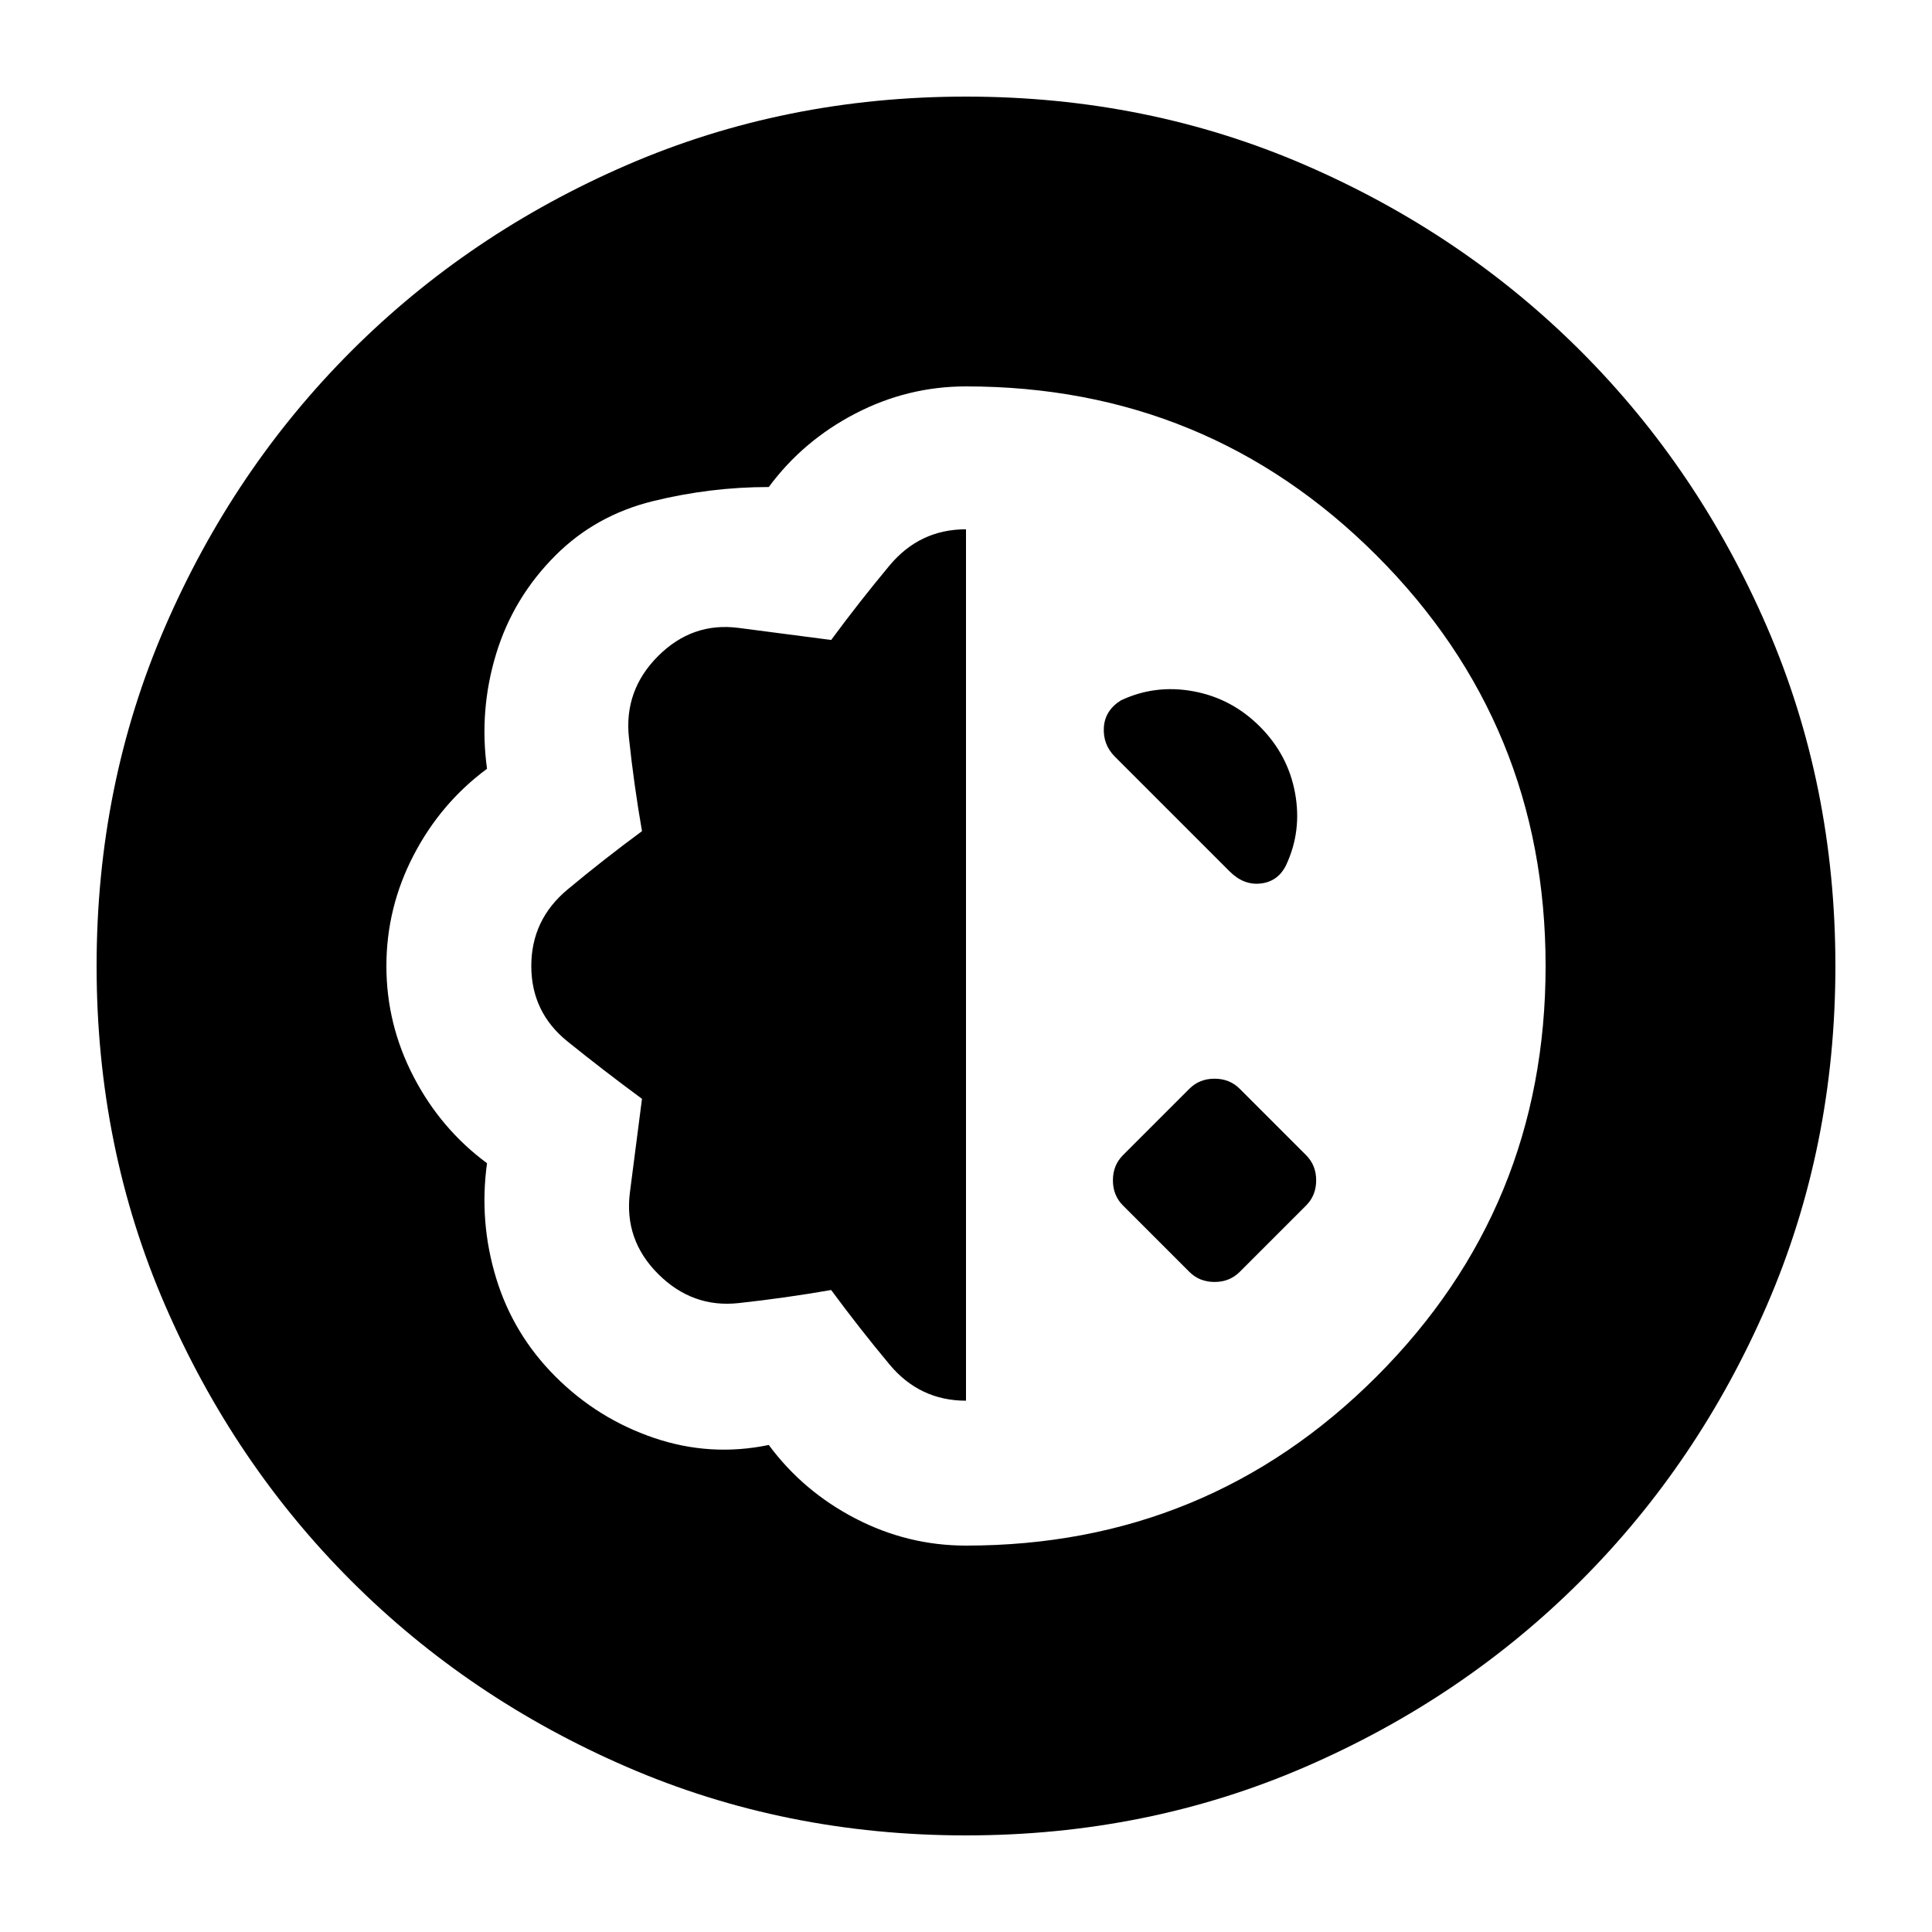 <svg xmlns="http://www.w3.org/2000/svg" height="20" viewBox="0 -960 960 960" width="20"><path d="M480-48q-90 0-168.5-34t-137-92.5Q116-233 82-311.5T48-480q0-90 34-168.5t92.5-137Q233-844 311.5-878T480-912q90 0 168.5 34t137 92.5Q844-727 878-648.5T912-480q0 90-34 168.5t-92.5 137Q727-116 648.5-82T480-48Zm0-144q120 0 204-84t84-204q0-120-84-204t-204-84q-29 0-55 13.5T382-718q-29 0-57.5 7T276-684q-21 21-29.5 49t-4.5 57q-23 17-36.5 43T192-480q0 29 13.5 55t36.5 43q-4 29 4.5 57t29.5 49q21 21 49 30.5t57 3.5q17 23 43 36.5t55 13.5Zm0-72q-23 0-38-18t-29-37q-23 4-46 6.5T327-327q-17-17-14-40.5t6-46.5q-19-14-37-28.5T264-480q0-23 18-38t37-29q-4-23-6.5-46.5T327-634q17-17 40-14l46 6q14-19 29-37t38-18v433Zm111-64-33-33q-5-5-5-12.5t5-12.5l33-33q5-5 12.5-5t12.5 5l33 33q5 5 5 12.5t-5 12.5l-33 33q-5 5-12.5 5t-12.5-5Zm-37-256q-6-6-5.5-14.5T557-612q17-8 36-4.5t33 17.5q14 14 17.5 33t-4.5 36q-4 8-12.5 9t-15.5-6l-57-57Z"/></svg>